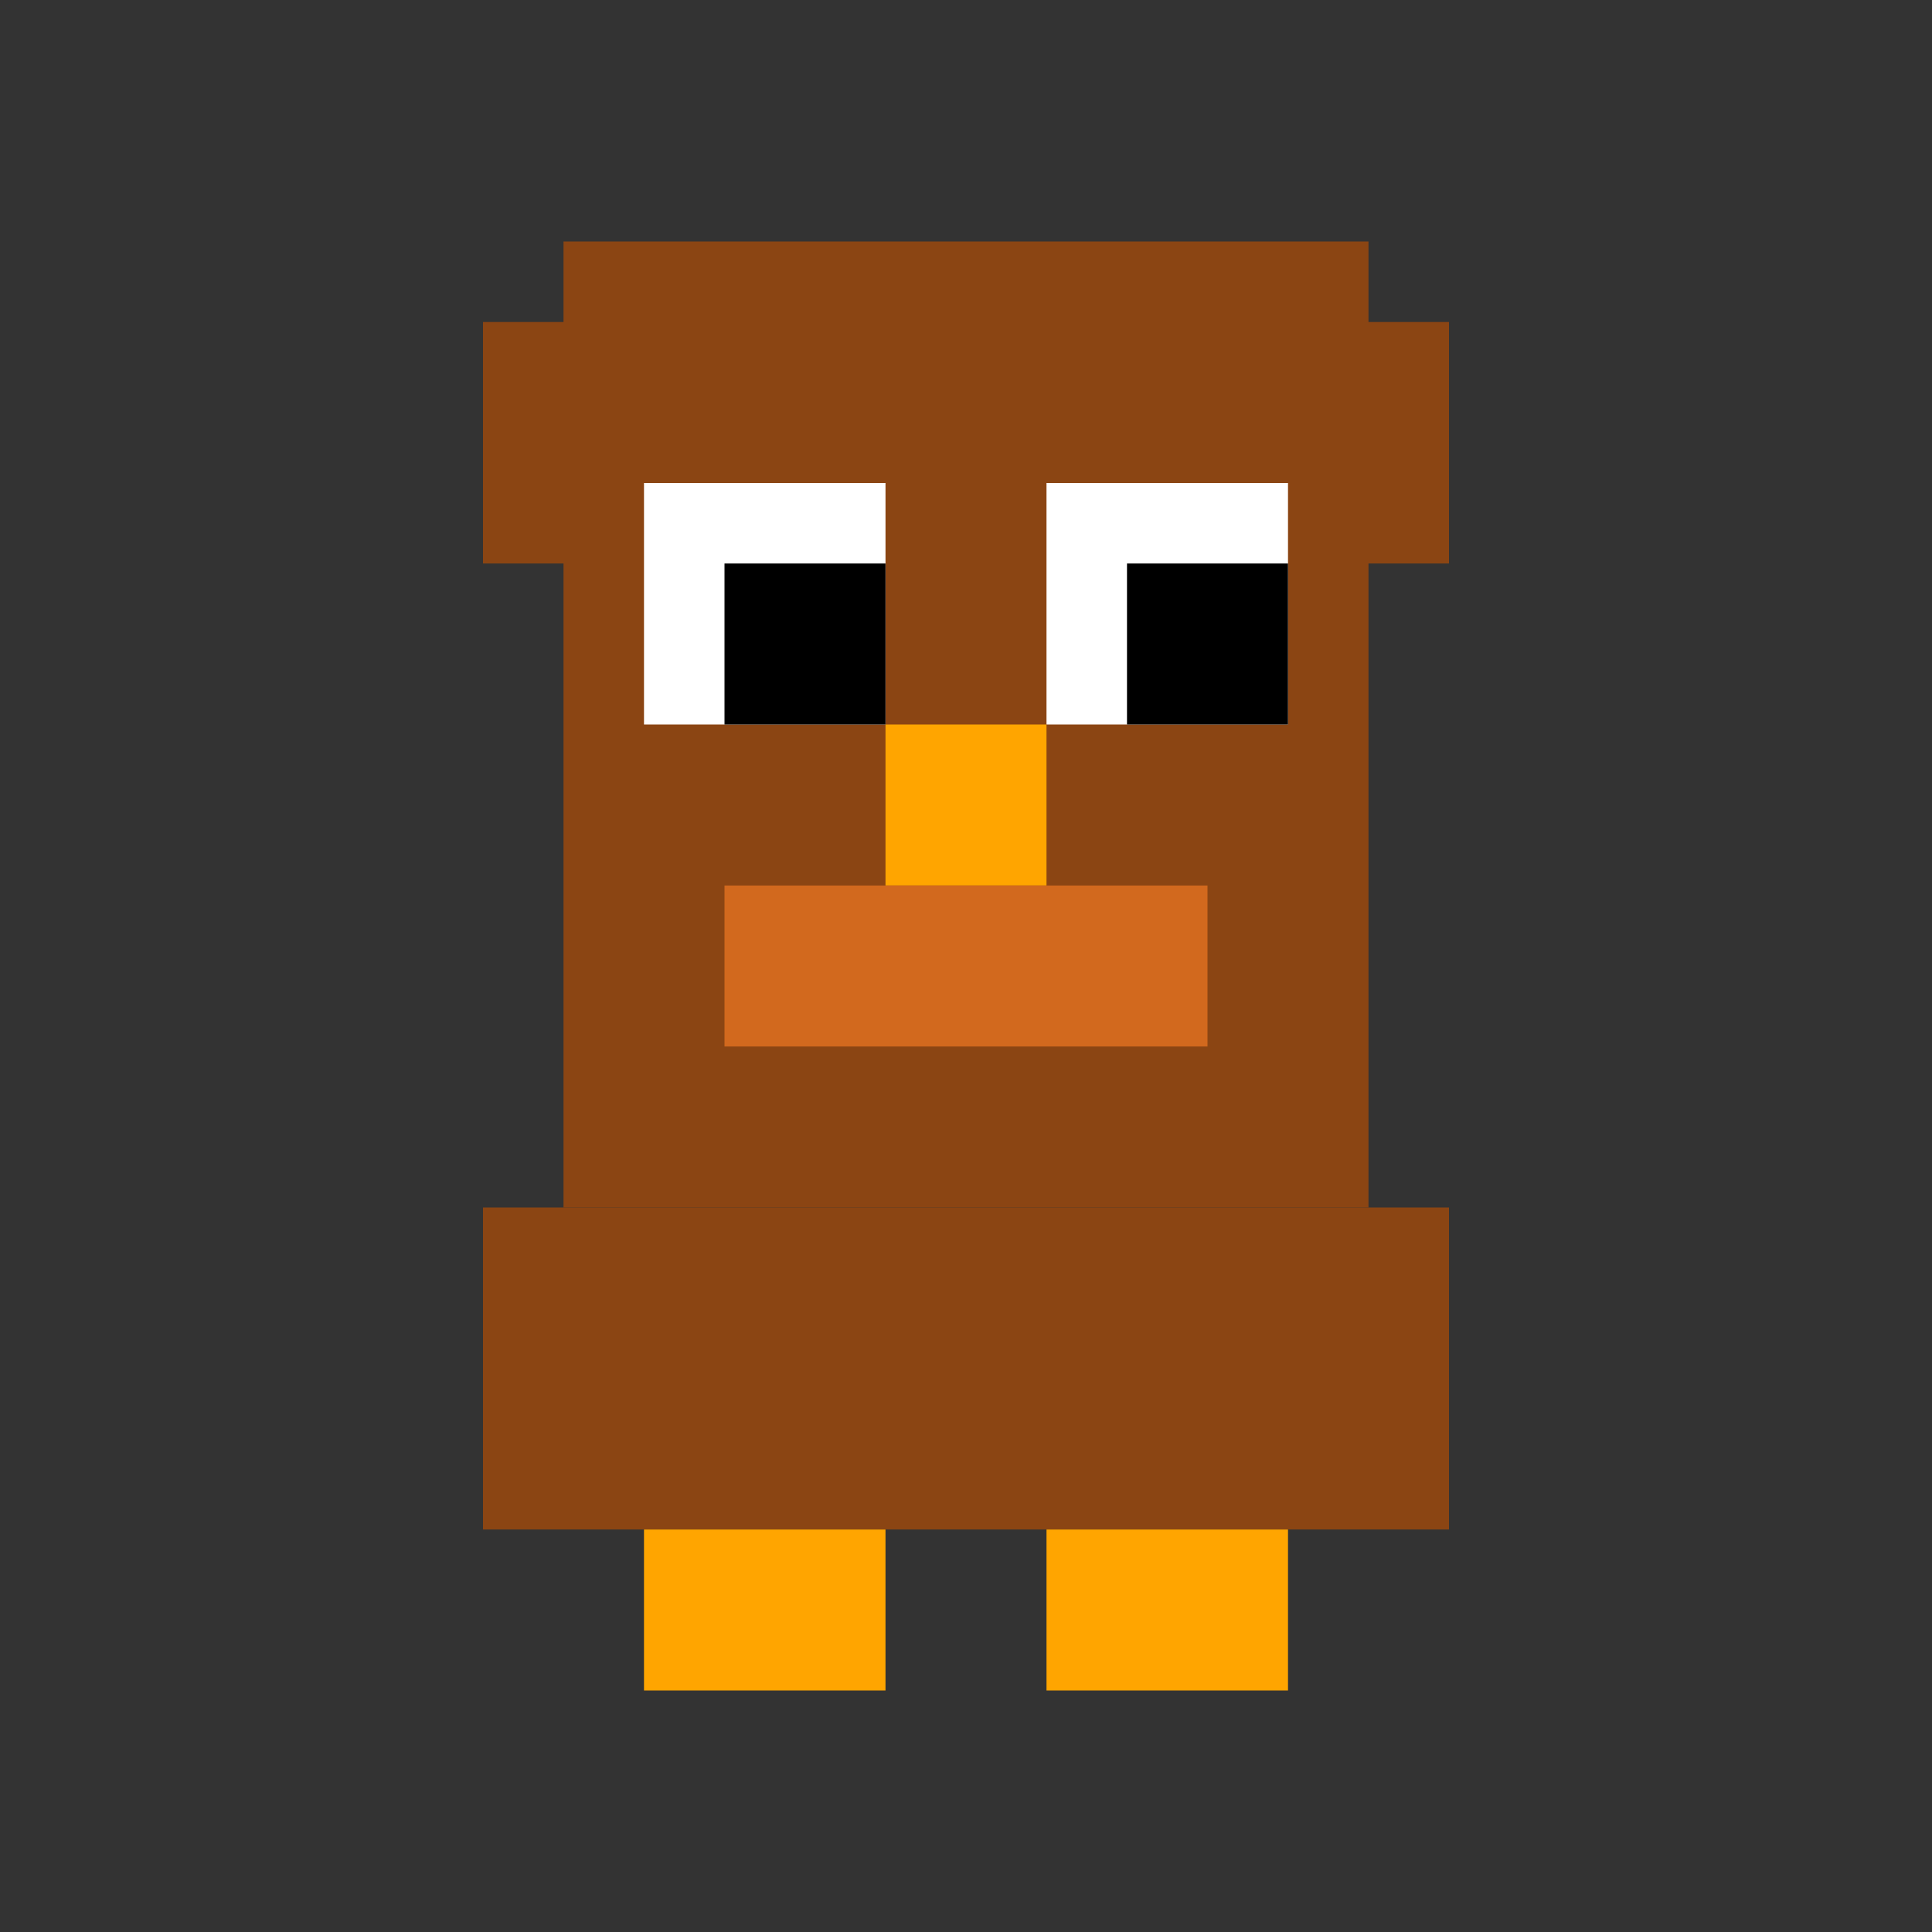 <svg viewBox="0 0 24 24" xmlns="http://www.w3.org/2000/svg">
  <rect x="0" y="0" width="24" height="24" fill="#333333" stroke="none"/>
  <!-- ピクセルアート風のフクロウ -->
  <rect x="7" y="3" width="10" height="12" fill="#8B4513"/>
  <rect x="6" y="4" width="2" height="3" fill="#8B4513"/>
  <rect x="16" y="4" width="2" height="3" fill="#8B4513"/>
  <rect x="8" y="6" width="3" height="3" fill="#FFF"/>
  <rect x="13" y="6" width="3" height="3" fill="#FFF"/>
  <rect x="9" y="7" width="2" height="2" fill="#000"/>
  <rect x="14" y="7" width="2" height="2" fill="#000"/>
  <rect x="11" y="9" width="2" height="2" fill="#FFA500"/>
  <rect x="9" y="11" width="6" height="2" fill="#D2691E"/>
  <rect x="6" y="15" width="12" height="4" fill="#8B4513"/>
  <rect x="8" y="19" width="3" height="2" fill="#FFA500"/>
  <rect x="13" y="19" width="3" height="2" fill="#FFA500"/>
</svg>